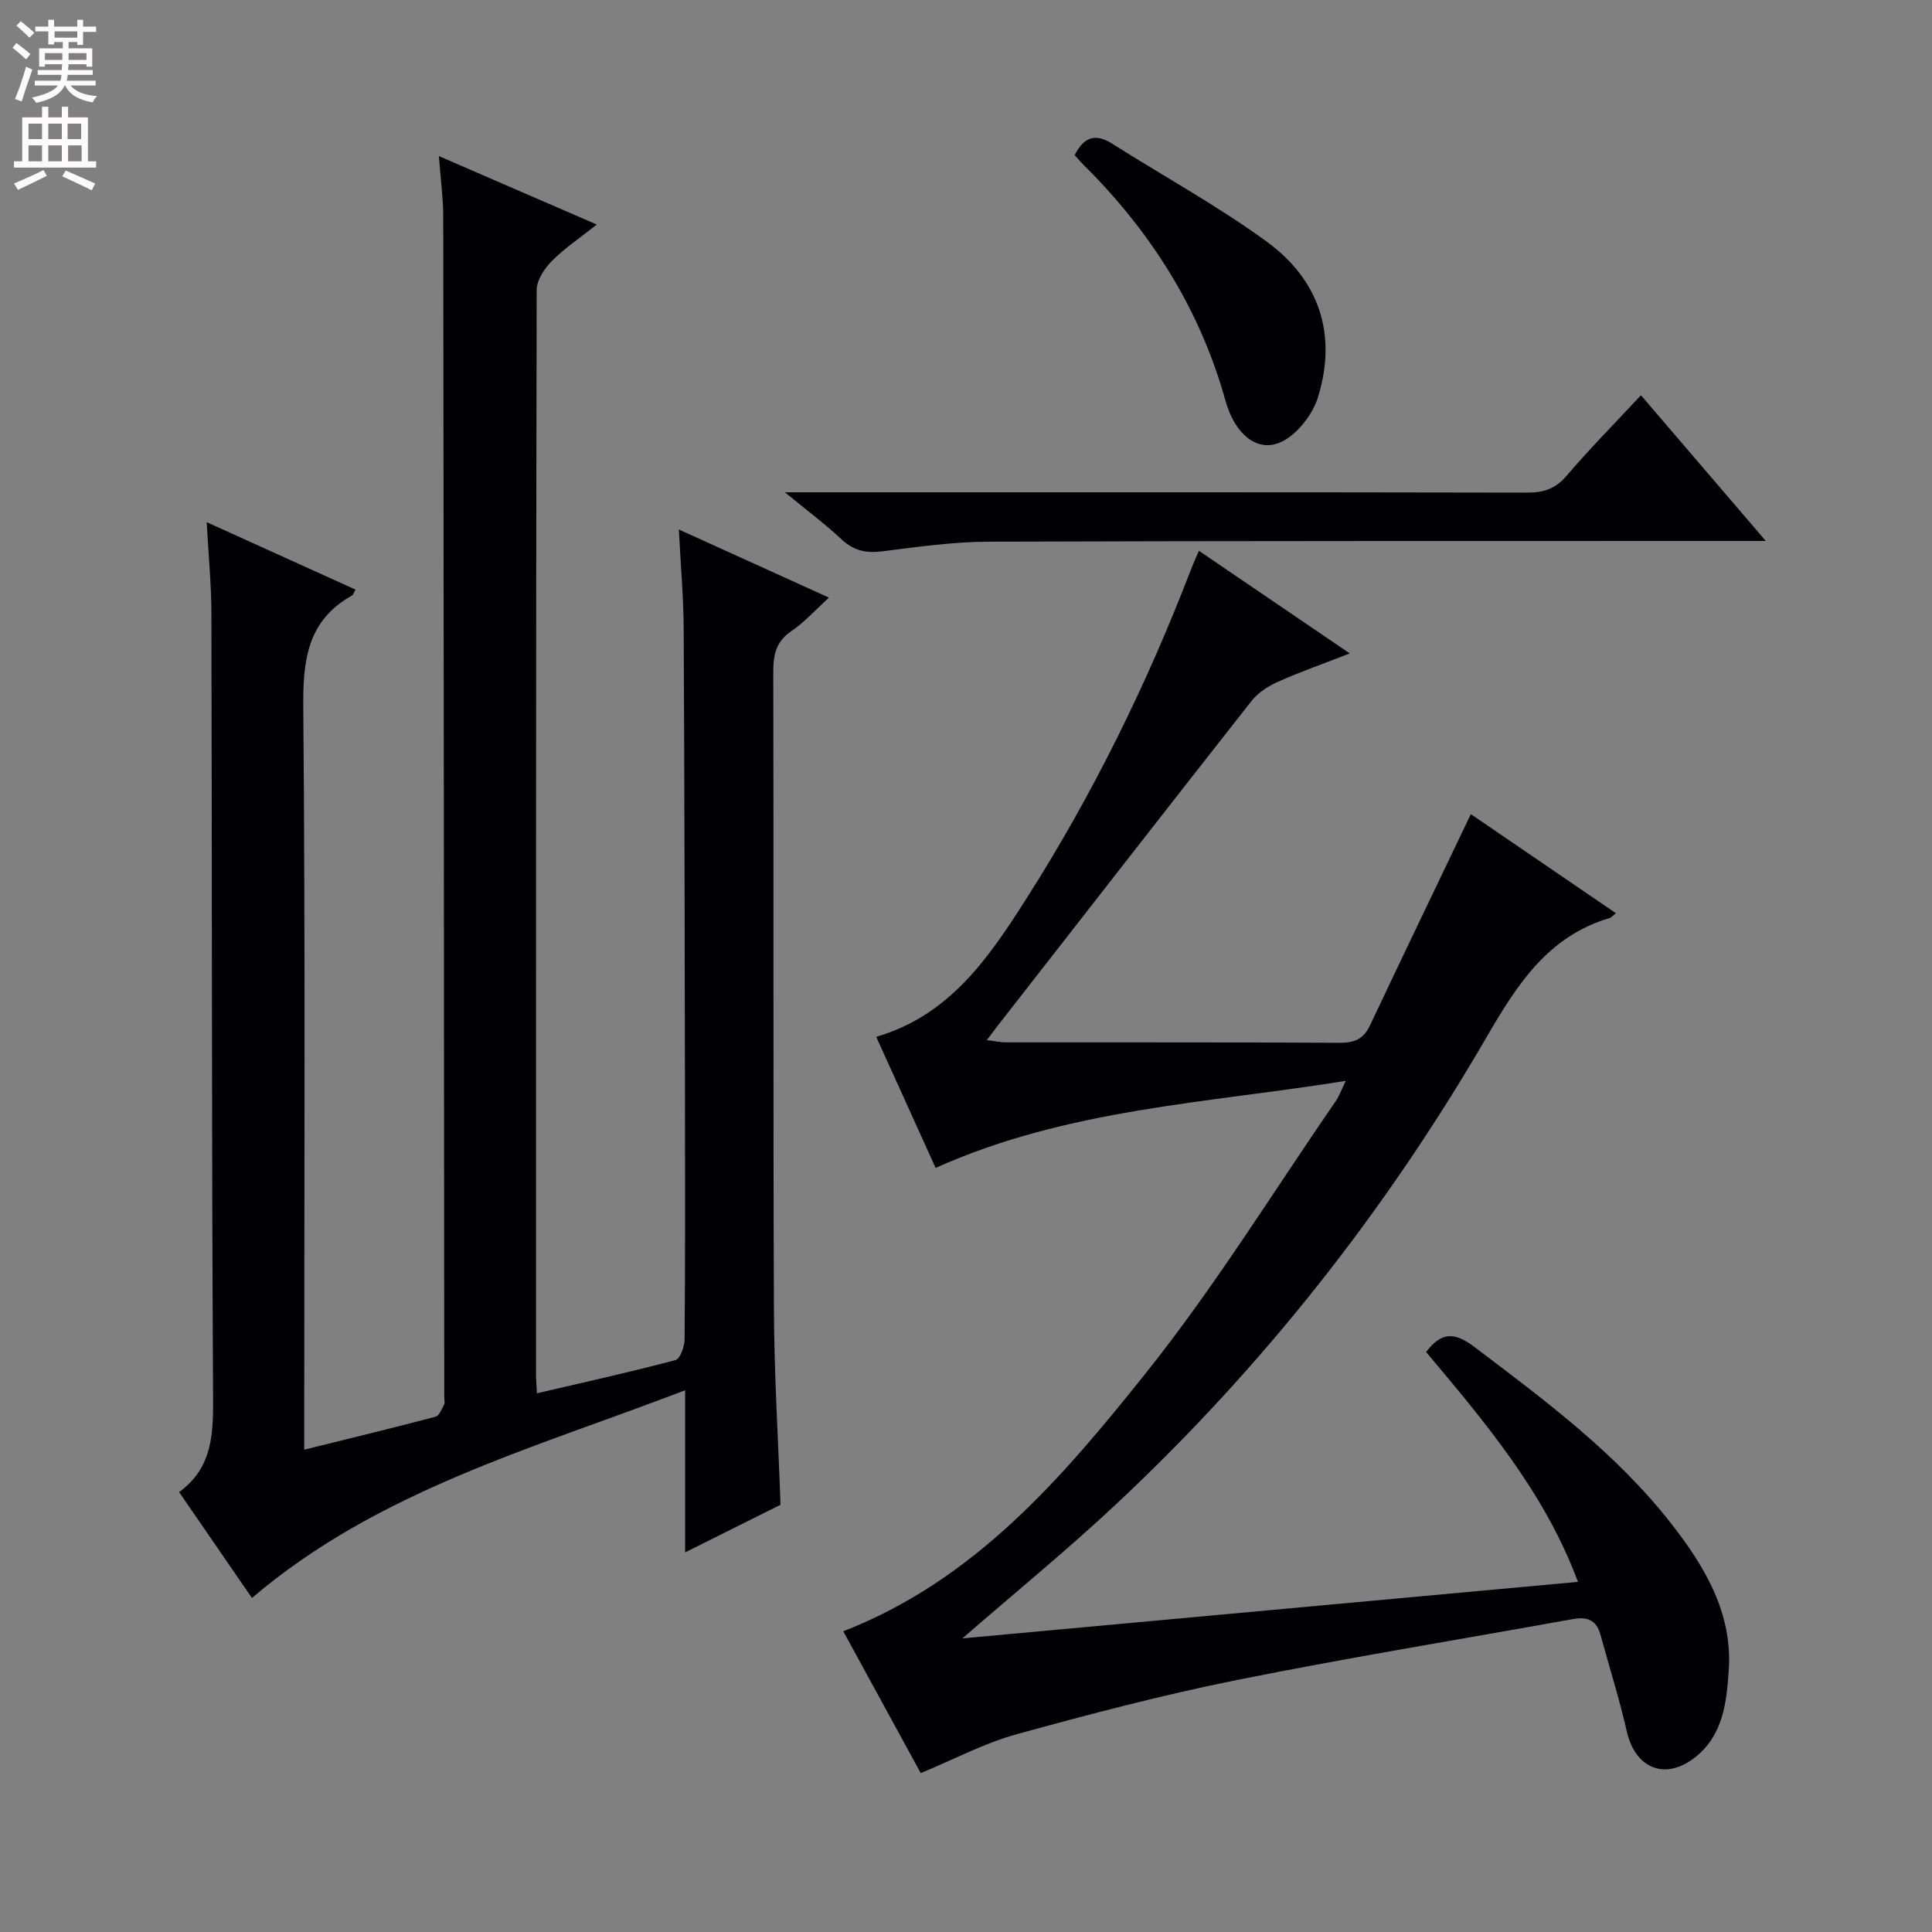 <svg enable-background="new 0 0 400 400" viewBox="0 0 400 400" xmlns="http://www.w3.org/2000/svg"><rect x="0" y="0" width="400" height="400" fill="#808080" stroke="none"/><g fill="#010103"><path d="m111.16 288.47c9.78-2.28 19.29-4.39 28.7-6.88.97-.26 1.86-2.82 1.88-4.32.13-16.16.11-32.33.08-48.49-.06-32.82-.1-65.65-.27-98.47-.03-6.62-.62-13.24-1-20.68 10.61 4.81 20.52 9.31 31.08 14.1-2.87 2.61-5.07 5.1-7.73 6.89-3.21 2.16-3.81 4.88-3.8 8.48.1 43.99-.04 87.98.13 131.97.05 13.29.88 26.58 1.37 40.48-6.1 3.04-12.57 6.27-19.75 9.85 0-11.36 0-21.93 0-33.56-31.49 12.08-63.6 20.77-89.69 43-4.81-6.99-9.78-14.22-15.08-21.92 7.2-5.22 7.08-12.61 7.03-20.49-.3-53.82-.21-107.64-.34-161.46-.01-5.96-.6-11.91-.98-18.86 10.73 4.86 20.75 9.4 30.82 13.96-.39.67-.48 1.08-.73 1.22-9.26 5.18-10.18 13.4-10.09 23.16.43 48.99.2 97.98.2 146.97v6.72c9.37-2.32 18.3-4.48 27.18-6.82.77-.2 1.29-1.59 1.77-2.5.21-.39.04-.98.04-1.48-.06-81.48-.11-162.96-.21-244.44-.01-3.91-.55-7.83-.9-12.58 11.22 4.86 21.65 9.38 32.69 14.17-3.43 2.73-6.63 4.86-9.29 7.53-1.55 1.56-3.15 3.98-3.16 6.02-.16 74.98-.13 149.97-.13 224.95.03.98.11 1.96.18 3.48z"/><path d="m190.63 367.1c-5.16-9.46-10.63-19.47-16.04-29.36 27.32-10.64 45.36-31.84 62.55-53.34 14.29-17.87 26.37-37.51 39.39-56.39.72-1.04 1.14-2.27 2.1-4.23-28.87 4.65-57.61 5.78-84.92 18.02-3.91-8.63-8.04-17.75-12.3-27.14 15.3-4.44 23.43-16.57 31.16-28.71 13.69-21.51 24.91-44.33 34.05-68.15.41-1.07.89-2.1 1.6-3.77 10.33 7.03 20.38 13.87 31.24 21.26-5.56 2.16-10.33 3.83-14.93 5.89-2.02.9-4.1 2.27-5.45 3.99-17.69 22.49-35.26 45.08-52.86 67.64-.5.64-.98 1.3-1.91 2.54 1.71.2 2.89.46 4.07.46 22.99.02 45.99-.04 68.98.09 3.05.02 4.95-.78 6.27-3.58 6.87-14.53 13.84-29.02 20.89-43.76 9.32 6.36 19.55 13.35 30.04 20.51-.76.61-.96.9-1.24.98-12.83 3.78-19.2 13.76-25.53 24.66-20.83 35.9-46.33 68.28-76.67 96.68-10.15 9.51-20.95 18.33-31.87 27.82 42.55-3.91 84.76-7.78 127.45-11.7-6.85-18.46-19.23-33.04-31.44-47.59 3.16-4.17 5.85-4.18 9.97-1.07 14.63 11.07 29.36 21.99 40.76 36.57 6.95 8.89 12.74 18.54 11.93 30.41-.45 6.55-1.12 13.37-6.93 17.98-6.18 4.9-12.42 2.38-14.17-5.32-1.54-6.77-3.65-13.4-5.48-20.11-.83-3.02-2.82-3.69-5.68-3.17-23.18 4.19-46.44 7.97-69.53 12.61-15.42 3.1-30.69 7.11-45.86 11.3-6.57 1.83-12.78 5.15-19.64 7.98z"/><path d="m365.59 112c-2.97 0-4.75 0-6.53 0-51.47.02-102.95-.03-154.42.15-7.28.03-14.57 1.06-21.82 1.98-3.37.43-6-.04-8.56-2.44-3.33-3.13-7.03-5.88-11.76-9.77h6.74c48.98 0 97.95-.03 146.93.07 3.43.01 5.88-.79 8.19-3.5 4.74-5.56 9.9-10.77 15.38-16.66 8.47 9.89 16.75 19.55 25.85 30.17z"/><path d="m222.5 32.12c1.99-3.96 4.45-4.47 7.78-2.36 10.65 6.74 21.76 12.83 31.92 20.22 10.82 7.87 14.71 19.09 10.7 32.17-.95 3.1-3.25 6.3-5.84 8.26-4.25 3.22-8.55 1.84-11.37-2.79-.85-1.39-1.49-2.97-1.93-4.54-5.3-19.05-15.48-35.14-29.45-48.97-.58-.58-1.1-1.21-1.81-1.99z"/></g><path d="m2.6 9.9.8-1c.9.7 1.9 1.4 2.9 2.3l-.9 1.1c-1.1-1-2-1.8-2.8-2.4zm.5 10.6c.9-2.1 1.6-4.3 2.3-6.7.4.2.8.4 1.3.6-.7 2.1-1.5 4.3-2.2 6.6zm.3-15.2.9-.9c1 .8 2 1.6 2.8 2.4l-1 1c-.9-.9-1.8-1.7-2.7-2.5zm12.6-1.2h1.2v1.4h2.7v1.1h-2.7v2.7h-1.2v-.6h-1.8v1.3h4.9v3.8h-1.2v-.5h-3.7c0 .4-.1.9-.1 1.2h5.1v1h-5.2c0 .5-.1.9-.2 1.2h6v1h-5.2c1.1 1.3 2.9 2 5.5 2.2-.4.4-.7.8-.9 1.3-2.9-.5-4.8-1.6-5.7-3.5h-.1c-.8 1.7-2.7 2.9-5.9 3.6-.2-.4-.6-.8-.9-1.1 2.8-.6 4.6-1.4 5.4-2.5h-4.8v-1h5.3c.1-.3.2-.7.2-1.2h-4.9v-1h5c0-.4 0-.8.1-1.2h-3.6v.5h-1.2v-3.8h4.9v-1.3h-1.8v.5h-1.2v-2.7h-2.7v-1h2.7v-1.4h1.2v1.4h4.8zm-6.7 8.3h3.6c0-.4 0-.9 0-1.4h-3.6zm1.9-4.6h4.8v-1.3h-4.7v1.3zm6.7 3.2h-3.7v1.4h3.7z" fill="#fcfafa"/><path d="m8.7 22.1h1.3v2.2h2.8v-2.2h1.3v2.2h4.1v9.1h1.7v1.3h-17v-1.3h1.7v-9.1h4.1zm.3 13.1.7 1.2c-1.8.9-3.8 1.9-6 2.9-.2-.4-.5-.8-.8-1.3 2.3-1 4.4-1.9 6.1-2.8zm-3.1-6.4h2.8v-3.2h-2.8zm0 4.6h2.8v-3.3h-2.8zm4.1-4.6h2.8v-3.2h-2.8zm0 4.6h2.8v-3.3h-2.8zm3.6 1.9c2.1.9 4.1 1.8 6.1 2.7l-.7 1.4c-2.2-1.1-4.2-2-6.1-2.9zm3.2-9.7h-2.8v3.2h2.8zm-2.7 7.8h2.8v-3.3h-2.8z" fill="#fcfafa"/></svg>
